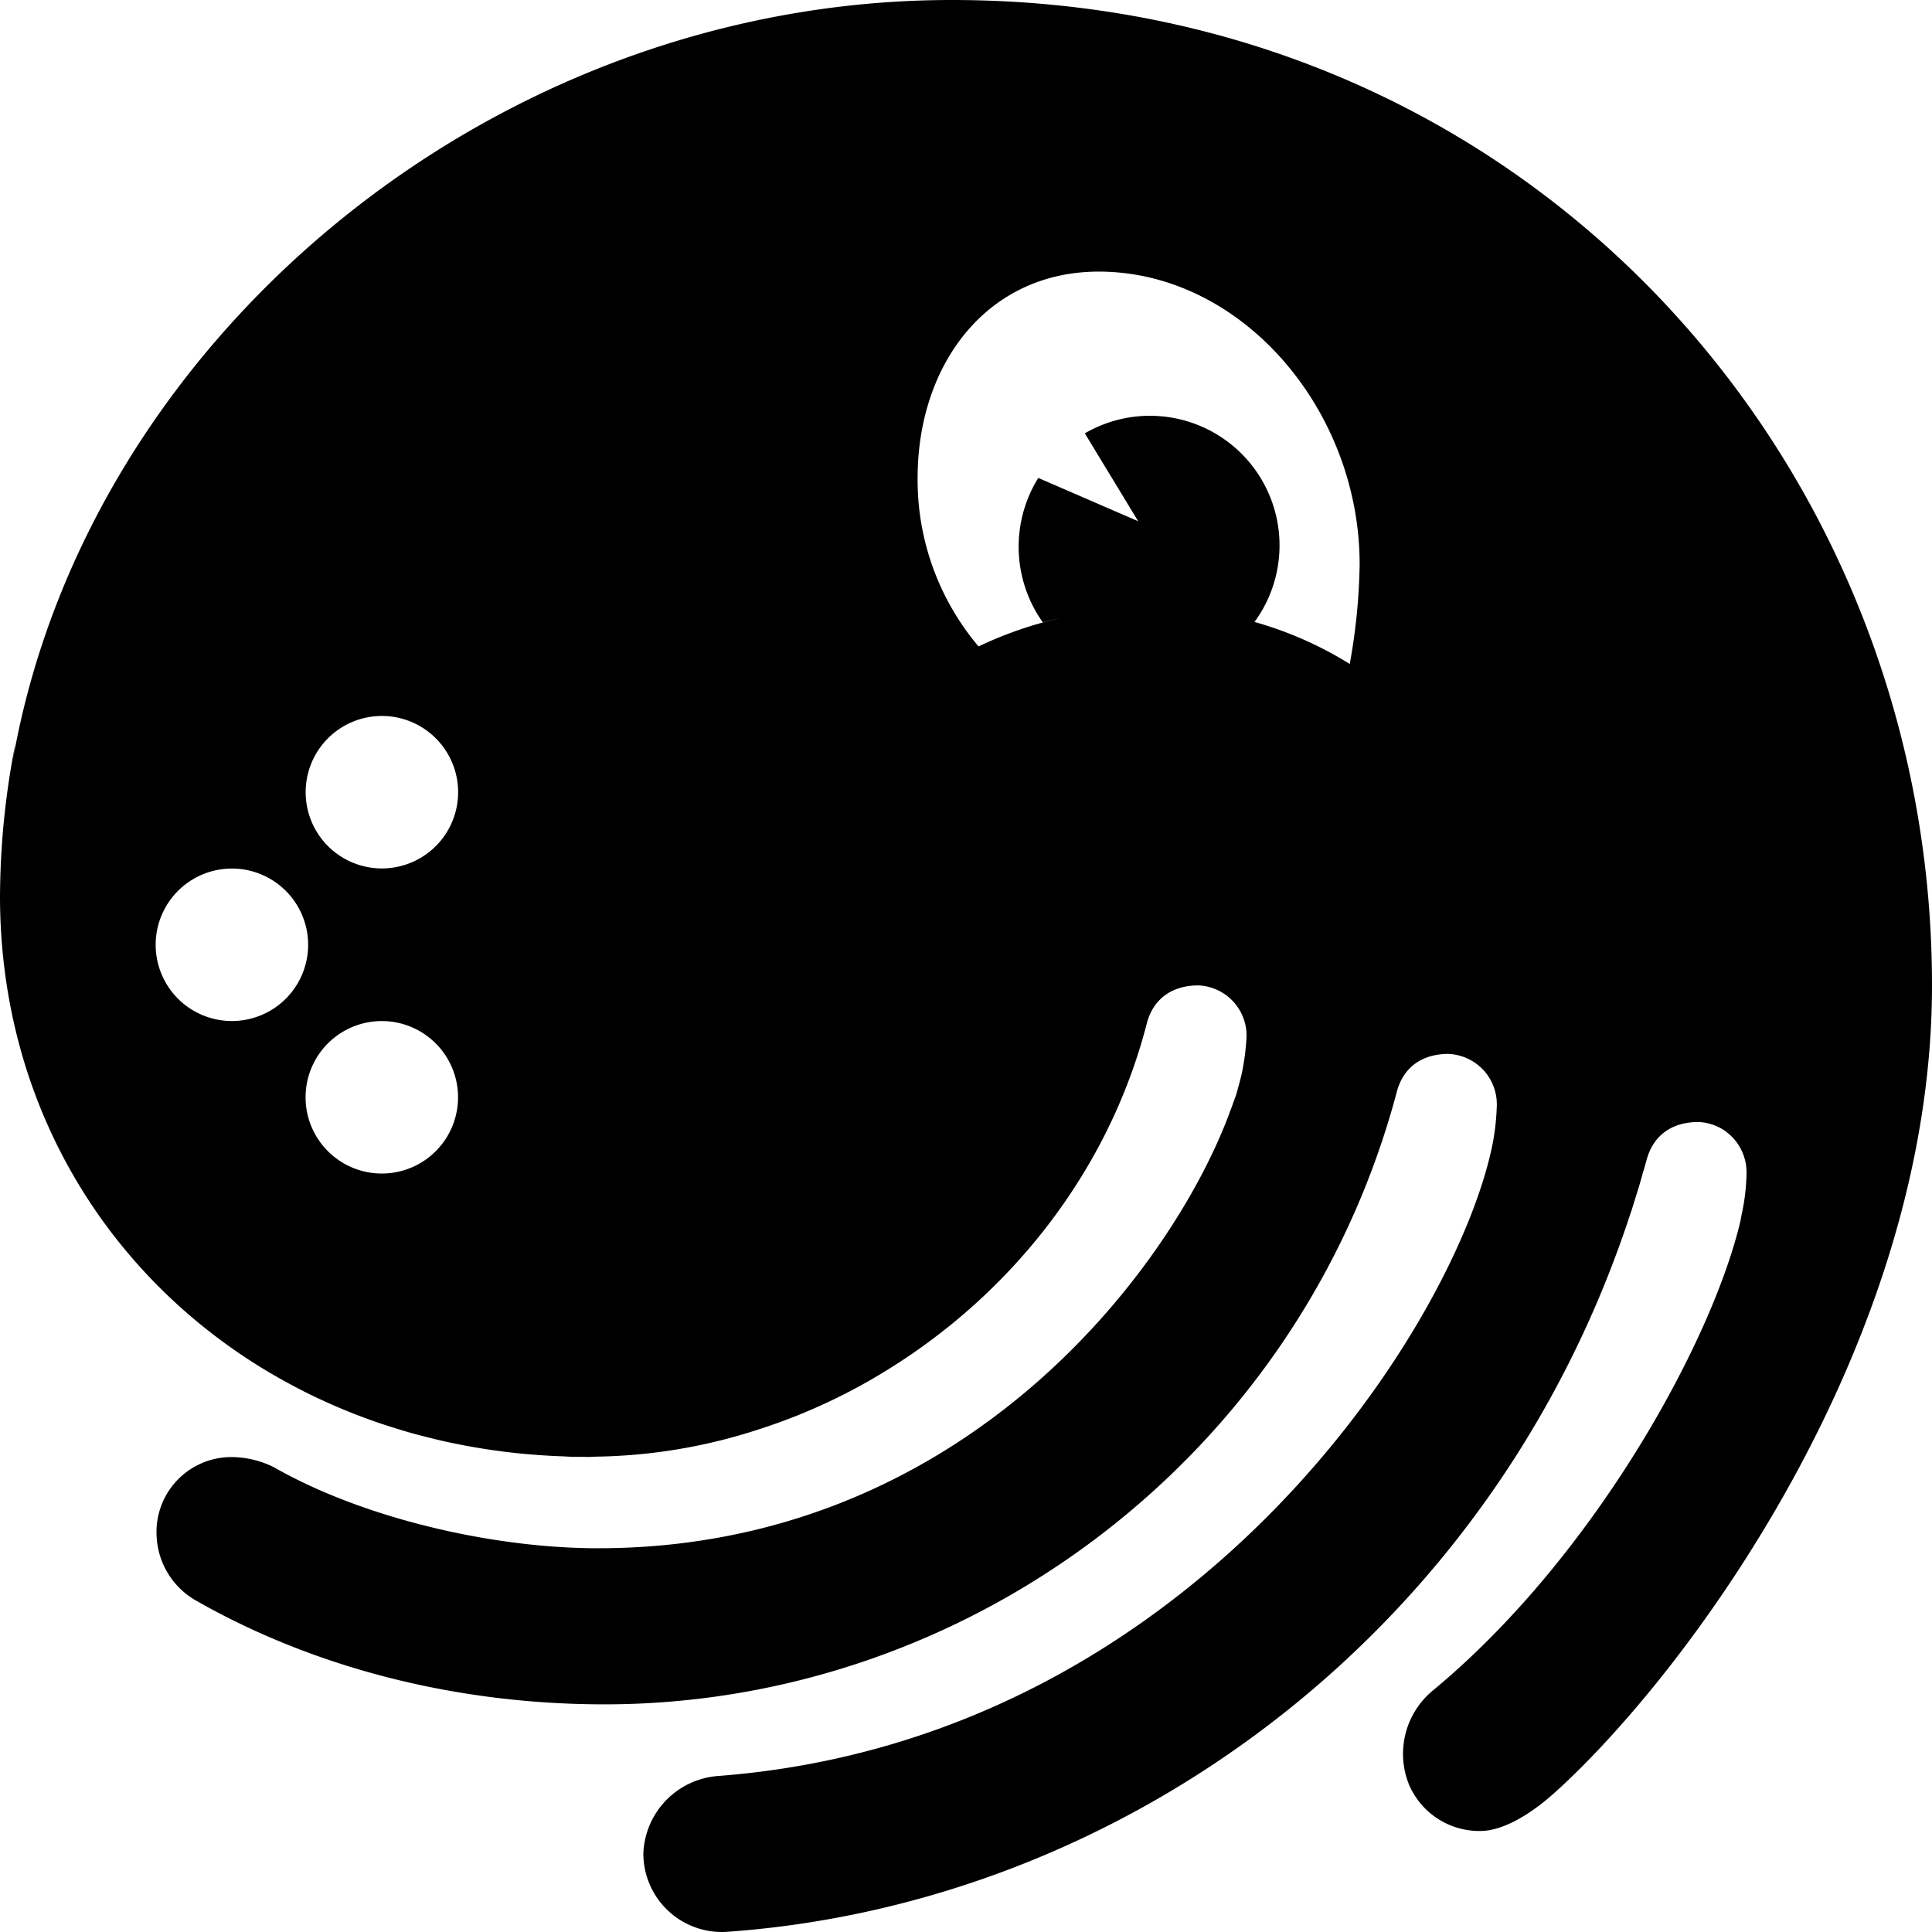 <svg role="img" viewBox="0 0 24 24" xmlns="http://www.w3.org/2000/svg"><title>Dagster</title><path d="M11.823 0C6.095 0 1.06 4.234.155 9.47l.009-.058q.016-.09.025-.165A10 10 0 0 0 0 11.149c.006 2.477 1.237 4.57 3.172 5.794l.003.002q.288.181.594.336l.013.007q.303.152.624.278l.037.014q.14.054.284.103l.056.018q.14.046.28.087l.07.02q.135.036.273.07l.085.02a8 8 0 0 0 1.359.187q.072.004.145.006.057.004.115.006h.114l.083.002.092-.004a6.8 6.8 0 0 0 2.03-.34 7.2 7.2 0 0 0 1.488-.673l.036-.022c1.583-.953 2.812-2.492 3.29-4.335.08-.323.322-.484.645-.484a.625.625 0 0 1 .597.645 3 3 0 0 1-.058.443q-.017.076-.04.159l-.029.105c-.012.037-.03.08-.043.12q-.024.067-.05.132l.006-.013c-.73 1.956-3.323 5.401-7.843 5.401-1.29 0-2.903-.364-4.032-1.01a1.2 1.2 0 0 0-.484-.122.93.93 0 0 0-.967.97.97.97 0 0 0 .483.808c1.492.852 3.267 1.293 5.08 1.293 4.517 0 8.63-3.07 9.84-7.595.08-.323.322-.485.644-.485a.63.63 0 0 1 .432.197l.007.007a.63.63 0 0 1 .163.44q-.007.22-.045.436c-.416 2.21-3.688 7.437-9.629 7.89a1.003 1.003 0 0 0-.928.965.975.975 0 0 0 1.05.97c4.883-.35 9.504-3.686 11.215-8.931l.01-.027.05-.162q.046-.142.085-.285l.002-.009q.025-.08.047-.16c.081-.323.323-.485.646-.485a.63.63 0 0 1 .342.117l.002.002a1 1 0 0 1 .082.072l.004.005.015.017a.63.63 0 0 1 .154.43 2.6 2.6 0 0 1-.082.596l.022-.079c-.32 1.48-1.81 4.231-3.846 5.91a1.02 1.02 0 0 0-.283 1.17.95.95 0 0 0 .888.567c.202 0 .525-.121.928-.485C20.933 20.805 24 16.725 24 12.24 24 5.667 18.917 0 11.823 0m1.825 3.374c1.78 0 3.242 1.719 3.242 3.636q-.01.625-.123 1.238a4.6 4.6 0 0 0-1.183-.522 1.61 1.61 0 0 0-2.108-2.343l.663 1.092-1.241-.538a1.62 1.62 0 0 0 .056 1.794q.11-.03.219-.053-.527.119-1.017.352a3.2 3.2 0 0 1-.757-2.092c0-1.417.865-2.564 2.25-2.564m-8.905 5.52a.947.947 0 1 1 0 1.894.947.947 0 0 1 0-1.894M2.85 10.79a.947.947 0 1 1 0 1.893.947.947 0 0 1 0-1.893m1.893 1.894a.947.947 0 1 1 0 1.894.947.947 0 0 1 0-1.894"/></svg>